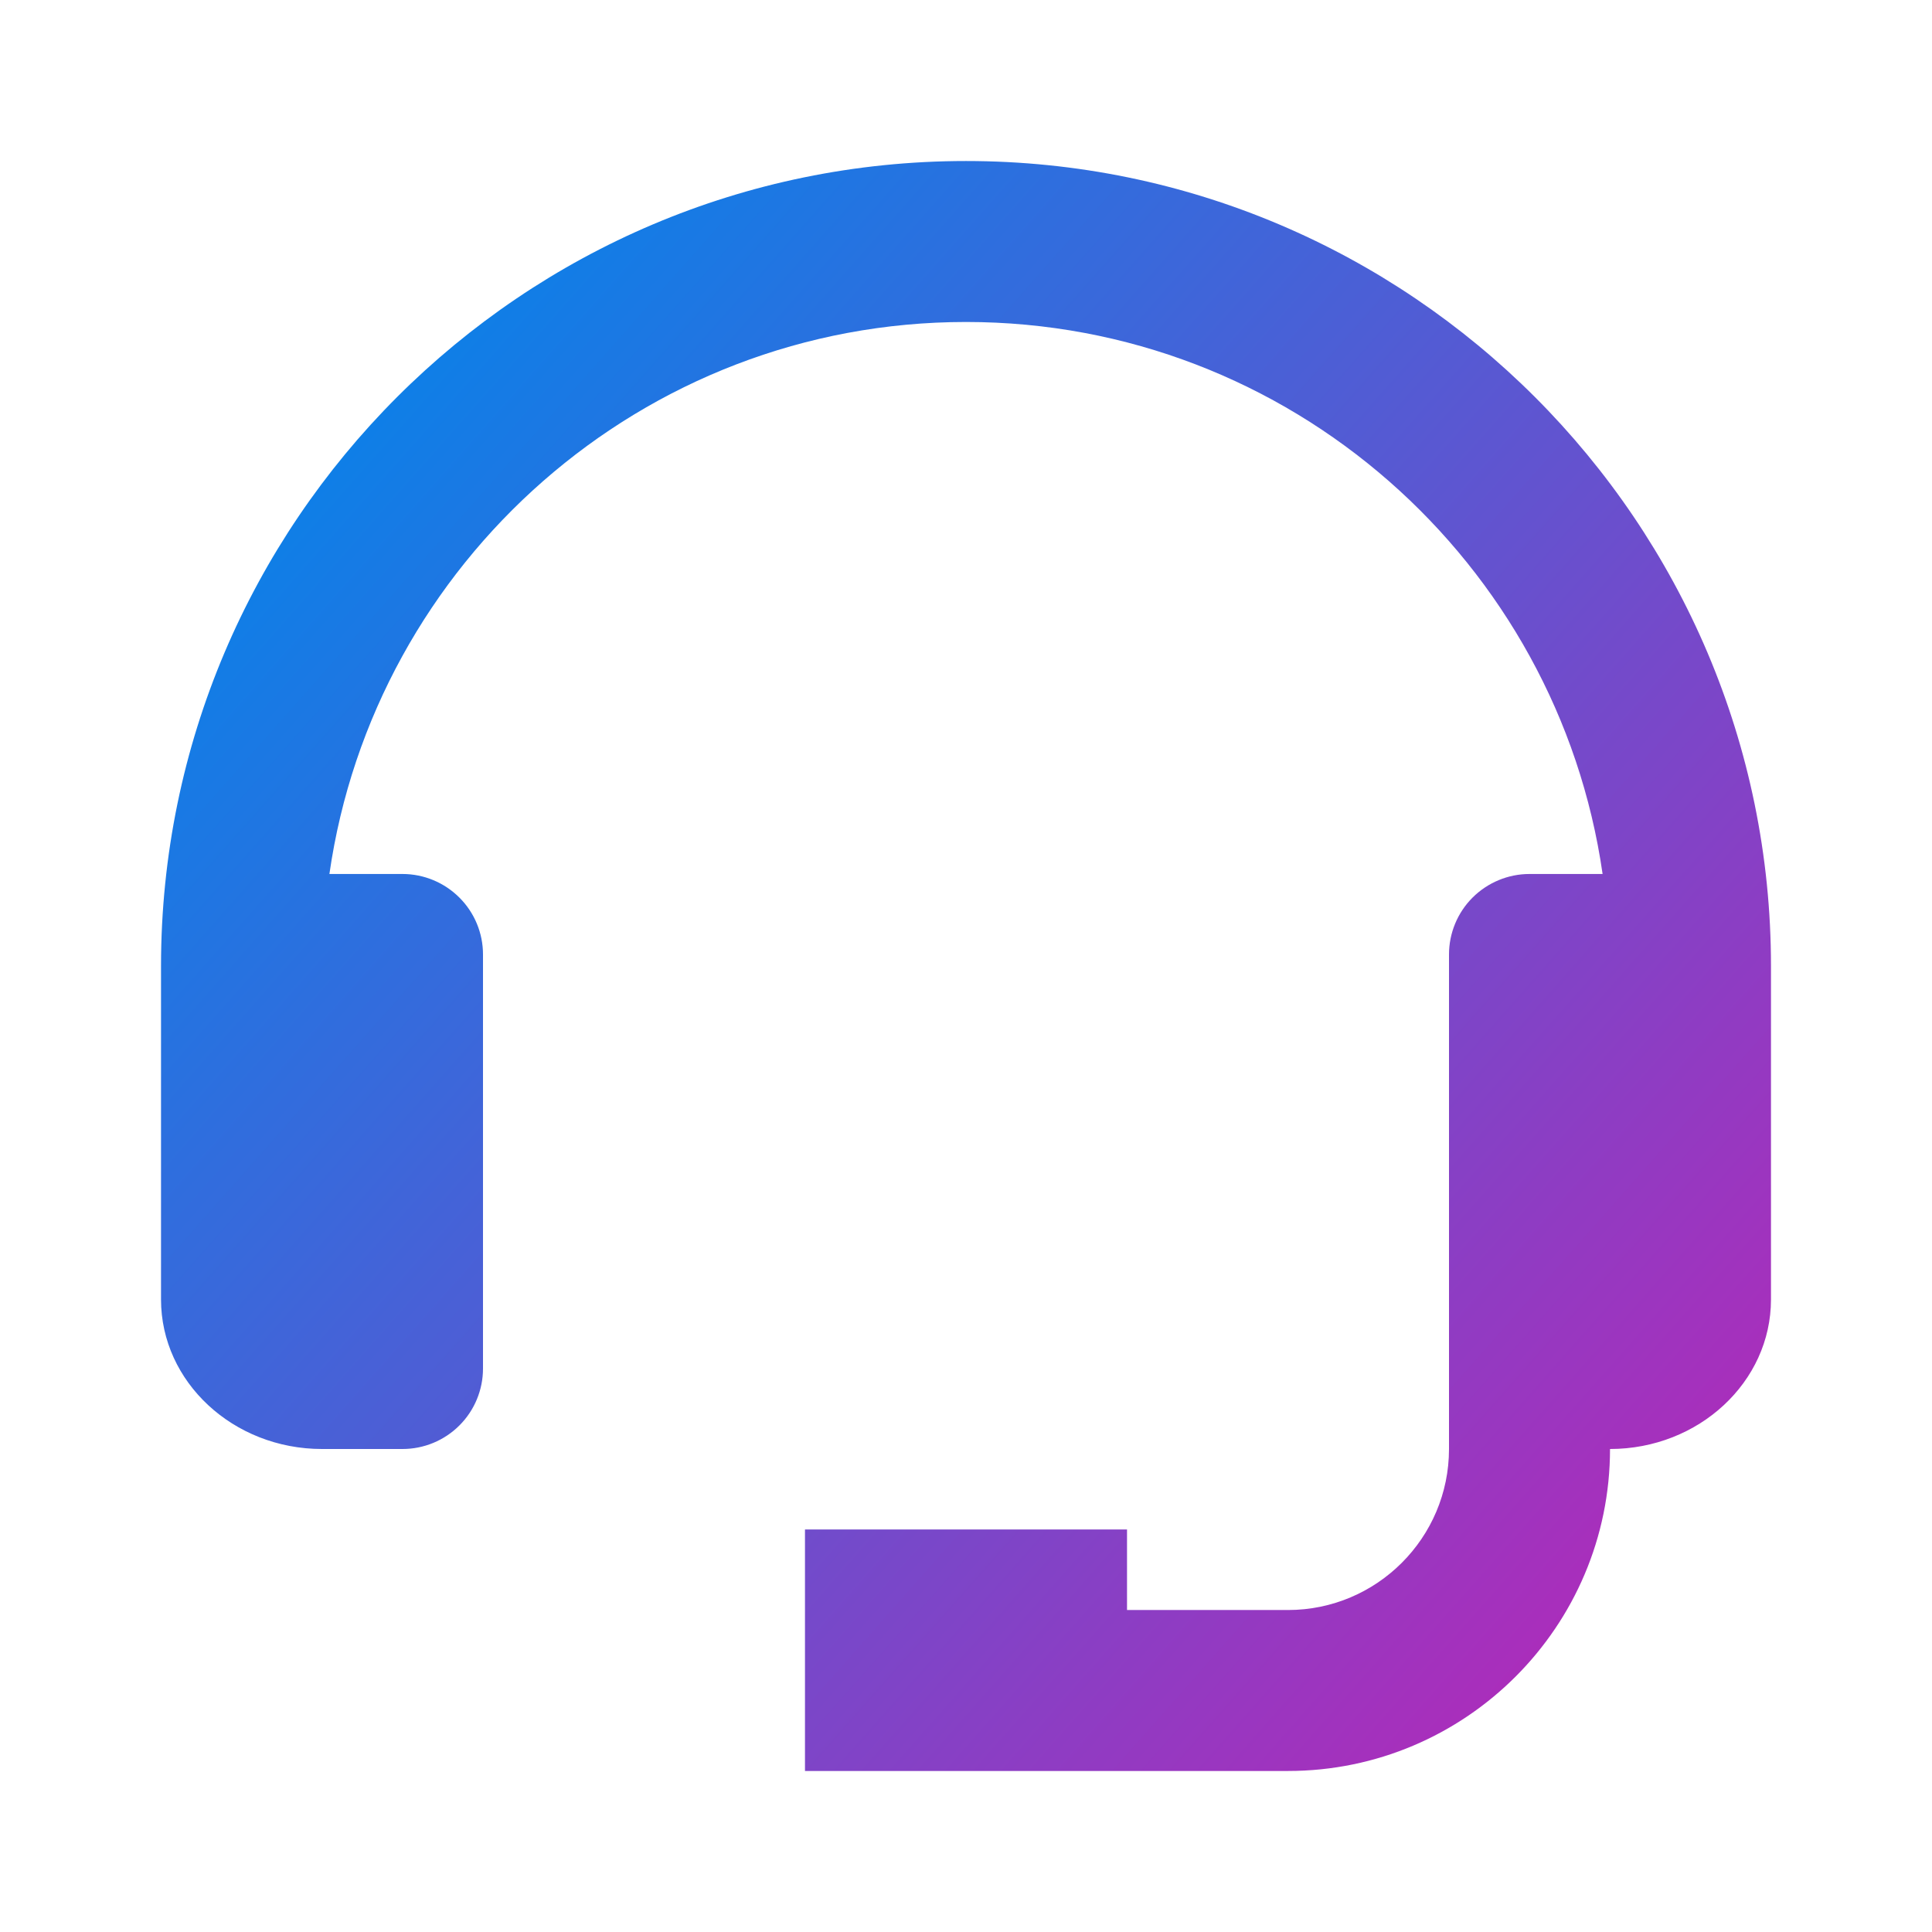<svg width="32" height="32" viewBox="0 0 32 32" fill="none" xmlns="http://www.w3.org/2000/svg">
<path d="M16 2.667C8.648 2.667 2.667 8.648 2.667 16V21.524C2.667 22.889 3.863 24 5.333 24H6.667C7.02 24 7.359 23.86 7.609 23.61C7.86 23.36 8 23.02 8 22.667V15.809C8 15.456 7.86 15.117 7.609 14.867C7.359 14.617 7.02 14.476 6.667 14.476H5.456C6.197 9.316 10.637 5.333 16 5.333C21.363 5.333 25.803 9.316 26.544 14.476H25.333C24.98 14.476 24.641 14.617 24.39 14.867C24.14 15.117 24 15.456 24 15.809V24C24 25.471 22.804 26.667 21.333 26.667H18.667V25.333H13.333V29.333H21.333C24.275 29.333 26.667 26.941 26.667 24C28.137 24 29.333 22.889 29.333 21.524V16C29.333 8.648 23.352 2.667 16 2.667Z" fill="url(#paint0_linear_201_185)"/>
<defs>
<linearGradient id="paint0_linear_201_185" x1="12.923" y1="-0.812" x2="42.267" y2="25.147" gradientUnits="userSpaceOnUse">
<stop stop-color="#0E7FE7"/>
<stop offset="1" stop-color="#E70EAA"/>
</linearGradient>
</defs>
</svg>
